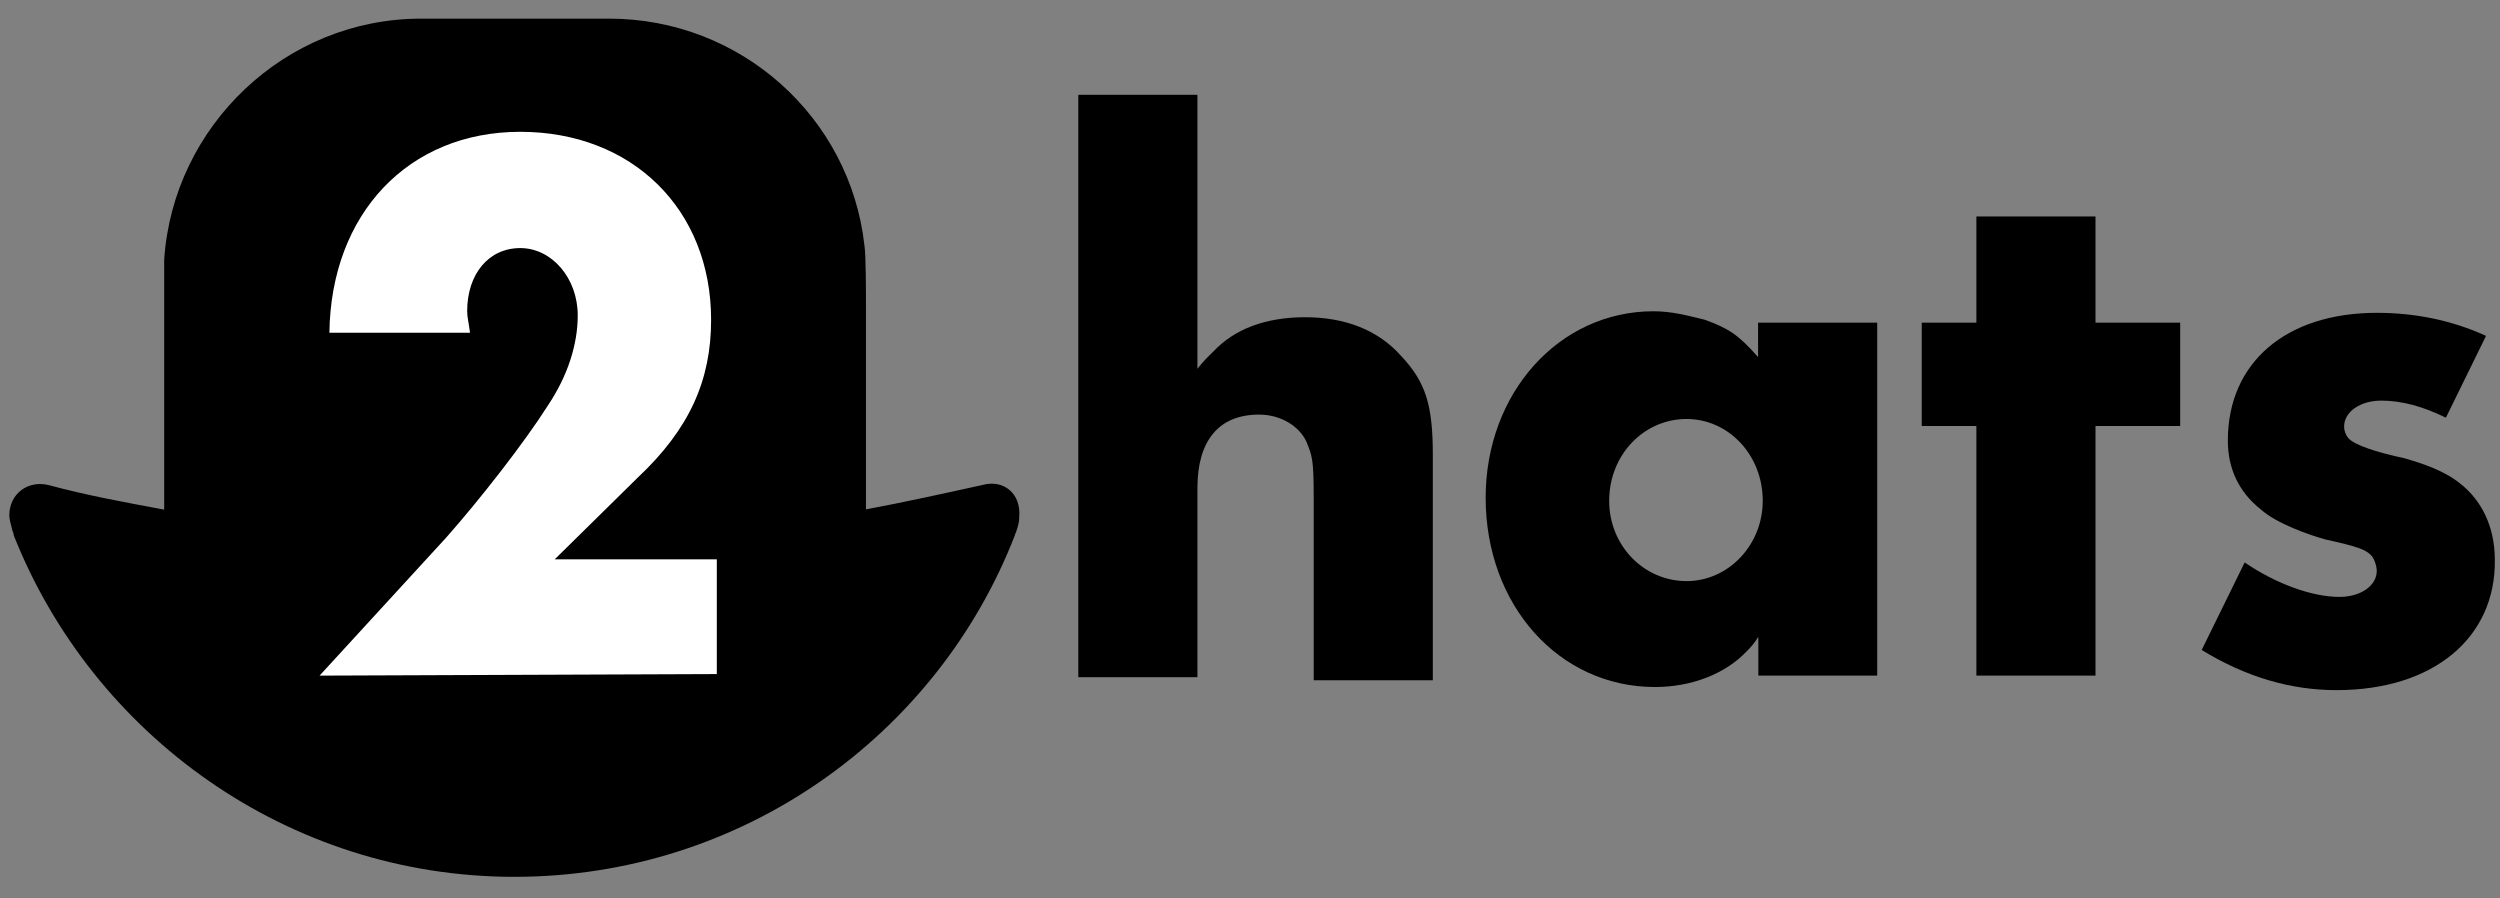 <?xml version="1.0" encoding="utf-8"?>
<!-- Generator: Adobe Illustrator 21.0.2, SVG Export Plug-In . SVG Version: 6.00 Build 0)  -->
<svg version="1.1" id="Layer_1" xmlns="http://www.w3.org/2000/svg" xmlns:xlink="http://www.w3.org/1999/xlink" x="0px" y="0px"
	 viewBox="0 0 965.4 346.9" style="enable-background:new 0 0 965.4 346.9;" xml:space="preserve">
<rect x="0" y="0" width="965.4" height="346.9" fill="#808080" stroke="none"/>
<style type="text/css">
	.st0{fill:#000000;}
	.st1{fill:#FFFFFF;}
	.st2{fill:#000000;}
</style>
<g>
	<path class="st0" d="M379.3,187.3c-15,3.3-29.9,6.6-44.9,9.4v-48.8v-30.5c0-3.9,0-19.4-0.6-22.7c-5.5-49.3-47.6-87.5-98.6-87.5
		h-72.6c-52.6,0-95.8,41.6-99.2,93.1c0,2.2,0,15.5,0,17.2v30.5v48.8c-15-2.8-29.9-5.5-44.3-9.4c-8.3-2.2-15.5,3.3-15.5,11.6l0,0
		c0,1.7,0.6,3.3,1.1,5.5c0,0.6,0.6,1.1,0.6,2.2c30.5,77,105.8,131.9,193.3,131.9c88.1,0,163.4-54.8,193.3-131.9
		c0-0.6,0.6-1.1,0.6-1.7c0.6-1.7,1.1-3.3,1.1-5.5l0,0C394.3,190.6,387.6,185,379.3,187.3z"/>
	<path class="st1" d="M123.4,260.9l48.8-53.2c13.3-15,30.5-37.1,39.3-51c7.8-11.6,11.6-23.8,11.6-34.9c0-14.4-10-26-22.2-26
		s-20.5,10-20.5,24.4c0,2.2,0.6,4.4,1.1,8.3h-54.3c0.6-46,30.5-77.6,73.7-77.6s73.7,29.9,73.7,72.6c0,23.3-8.3,42.1-28.3,60.9
		l-32.1,31.6h62.6v44.3L123.4,260.9L123.4,260.9z"/>
	<path class="st2" d="M507.3,260.9v-68.7c0-15-0.6-16.1-2.8-21.6c-2.8-6.1-10-10.5-18.3-10.5c-15.5,0-23.8,10-23.8,28.3v73.1h-46
		V36.6h46v105.8c2.2-2.8,4.4-5,6.1-6.6c8.3-8.9,20.5-13.3,35.5-13.3c15.5,0,28.3,5,37.1,15c9.4,10,12.2,18.8,12.2,38.2v87h-46
		L507.3,260.9L507.3,260.9z"/>
	<path class="st2" d="M679,260.9v-15c-1.7,2.8-3.3,4.4-4.4,5.5c-8.3,8.9-21.6,13.9-35.5,13.9c-37.1,0-65.4-31.6-65.4-73.1
		c0-40.4,28.3-72,64.8-72c7.2,0,13.3,1.7,19.9,3.3c8.9,3.3,12.7,5.5,20.5,14.4v-13.3h46v136.3H679z M651.3,161.8
		c-16.6,0-29.9,13.9-29.9,31.6c0,17.2,13.3,31,29.9,31c16.1,0,29.4-13.9,29.4-31C680.7,175.6,667.4,161.8,651.3,161.8z"/>
	<path class="st2" d="M809.2,164.5v96.4h-46v-96.4h-21.1v-39.9h21.1v-41h46v41h32.7v39.9C841.9,164.5,809.2,164.5,809.2,164.5z"/>
	<path class="st2" d="M902.3,266.5c-17.7,0-34.9-5-52.1-15.5l16.6-33.8c12.2,8.3,26,13.3,36.6,13.3c8.3,0,14.4-4.4,14.4-10
		c0-2.2-1.1-5-2.2-6.1c-2.2-2.2-5-3.3-17.7-6.1c-6.1-1.7-18.8-6.1-24.9-11.6c-8.3-6.6-12.7-15.5-12.7-26.6
		c0-29.9,22.2-49.3,57.6-49.3c14.4,0,28.8,2.8,42.1,8.9l-15.5,31.6c-8.9-4.4-17.2-6.6-24.9-6.6c-8.3,0-14.4,4.4-14.4,10
		c0,2.2,1.1,4.4,2.8,5.5c3.9,2.8,14.4,5.5,19.9,6.6c7.8,2.2,16.1,5,22.2,10c7.8,6.1,13.3,16.1,13.3,29.4
		C963.8,246,940,266.5,902.3,266.5z"/>
</g>
</svg>
